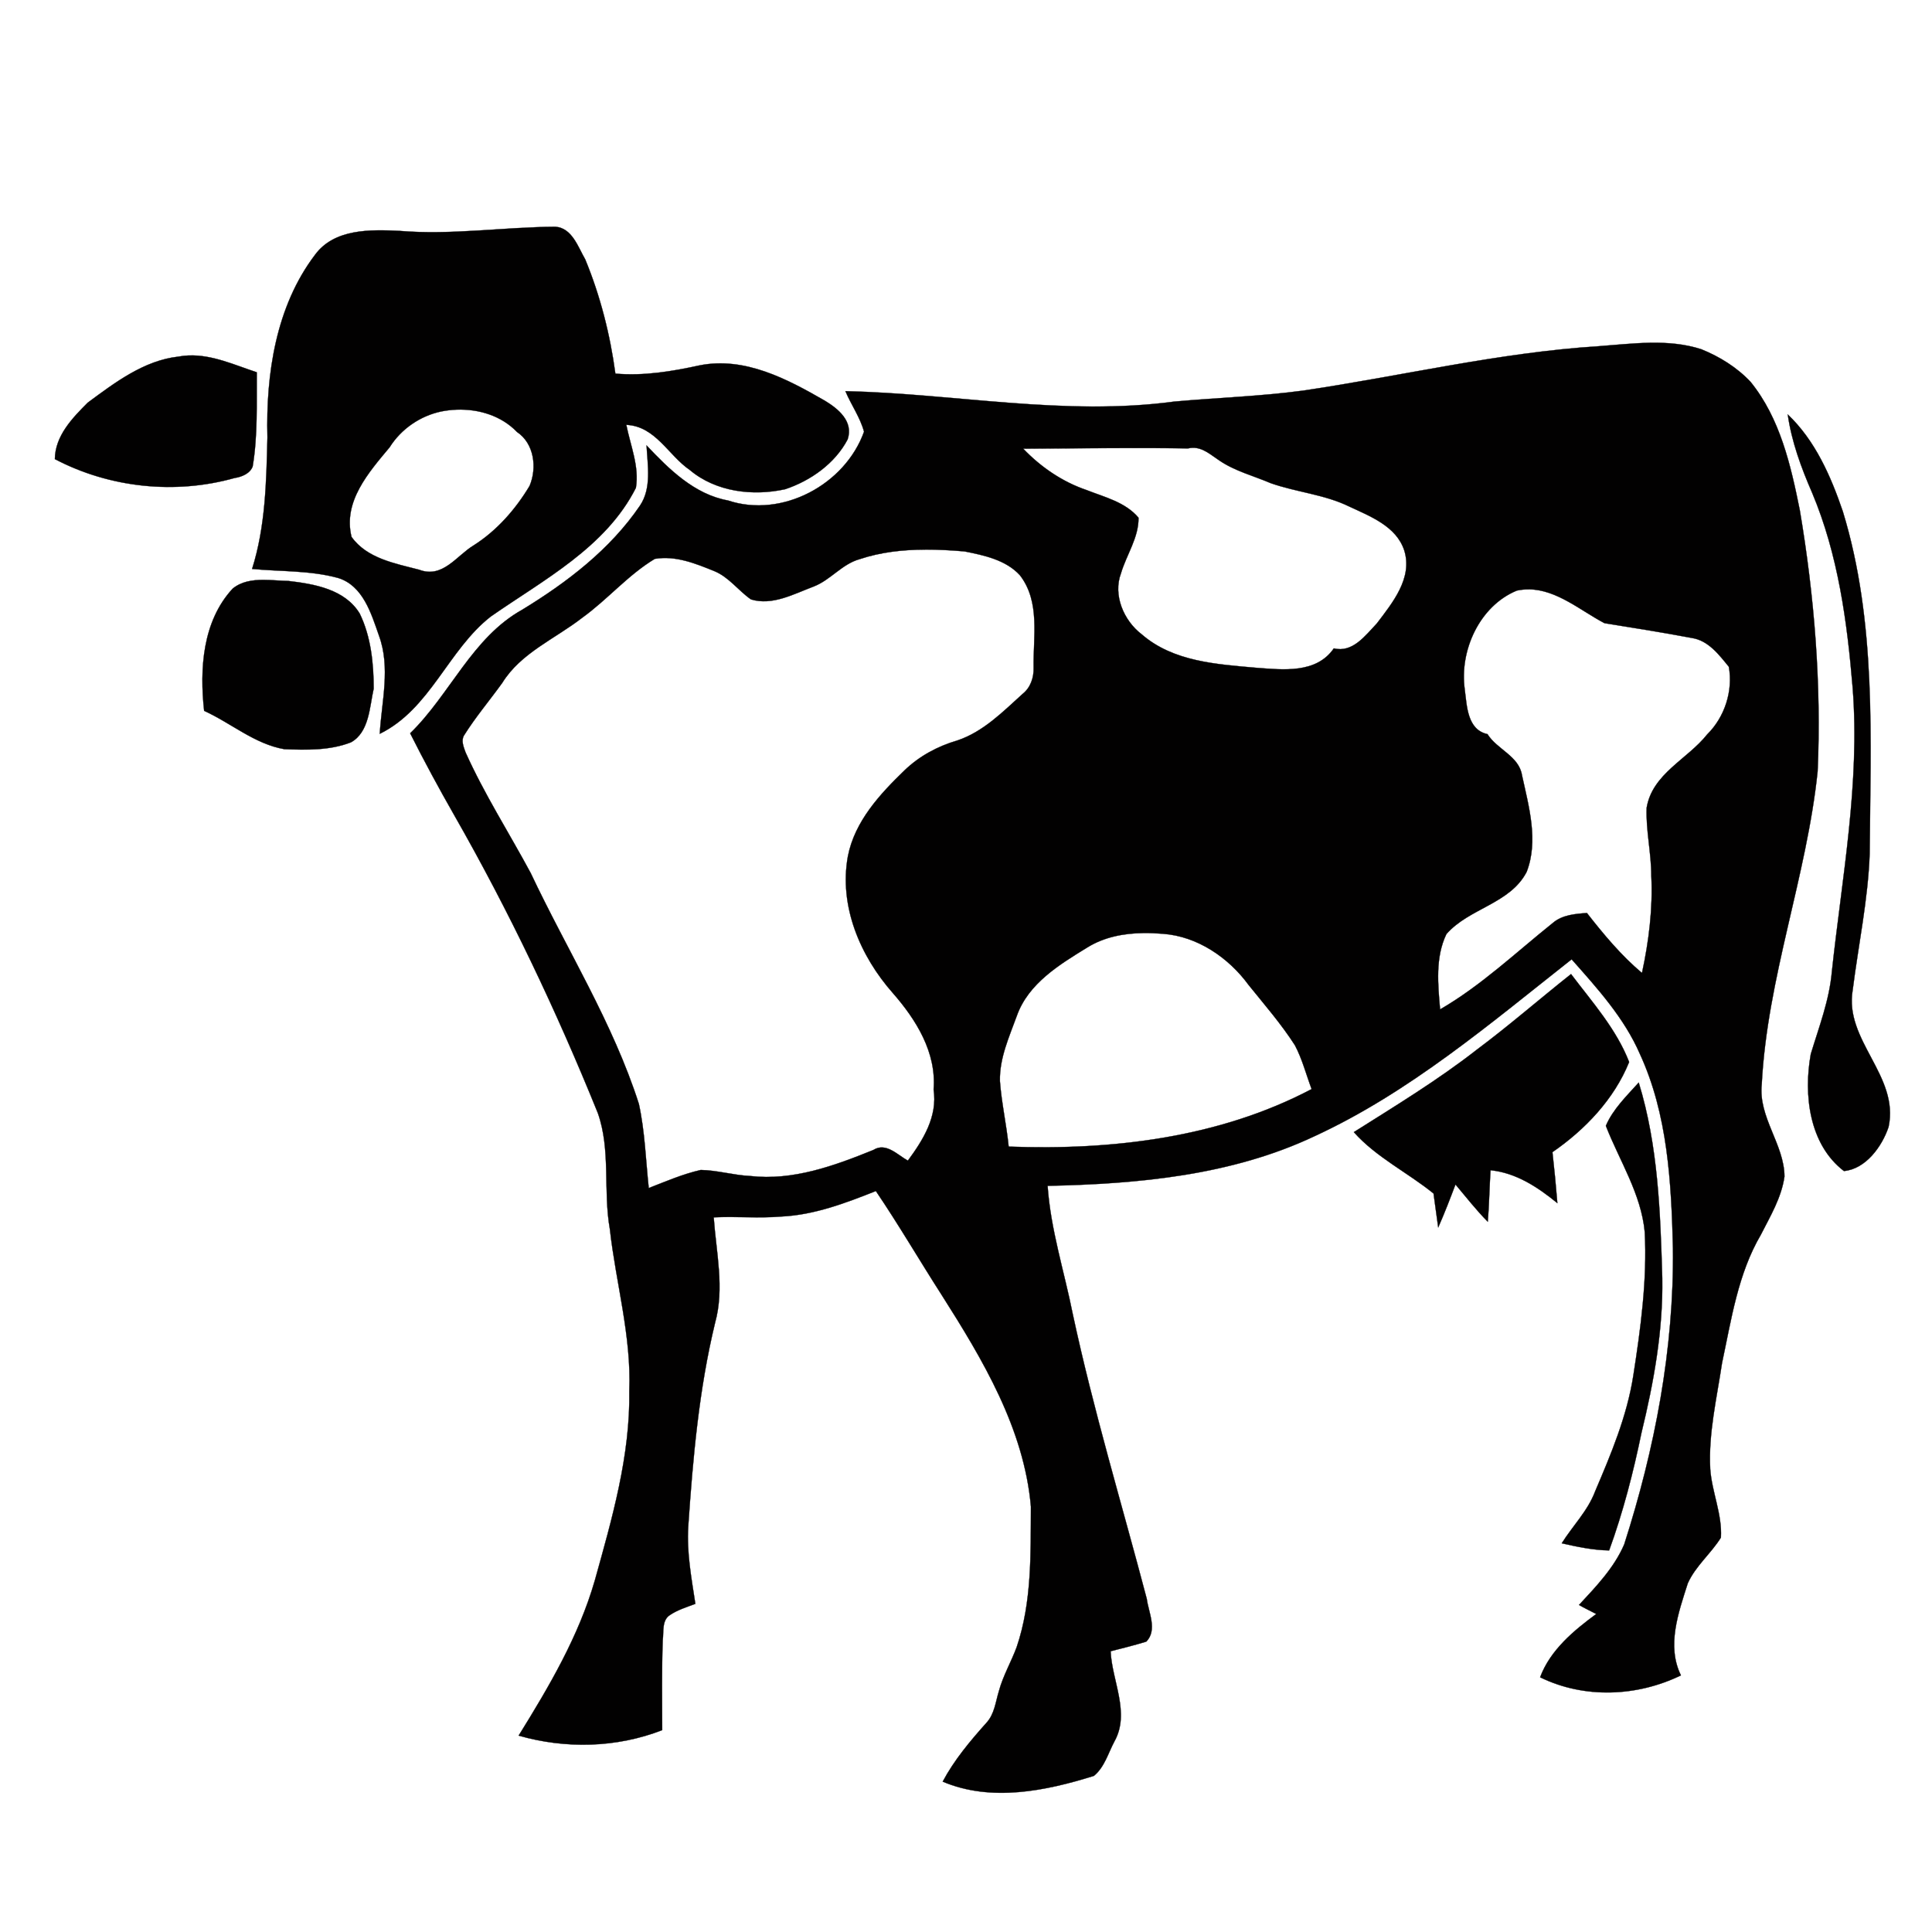 <svg xmlns:dc="http://purl.org/dc/elements/1.1/" xmlns:cc="http://creativecommons.org/ns#" xmlns:rdf="http://www.w3.org/1999/02/22-rdf-syntax-ns#" xmlns:svg="http://www.w3.org/2000/svg" xmlns="http://www.w3.org/2000/svg" xmlns:sodipodi="http://sodipodi.sourceforge.net/DTD/sodipodi-0.dtd" xmlns:inkscape="http://www.inkscape.org/namespaces/inkscape" width="100" height="100" viewBox="0 0 80 80" version="1.1" id="svg2" inkscape:version="0.48.2 r9819" sodipodi:docname="cow spotted no horns.svg">
  <defs id="defs20"/>
  <sodipodi:namedview pagecolor="#ffffff" bordercolor="#666666" borderopacity="1" objecttolerance="10" gridtolerance="10" guidetolerance="10" inkscape:pageopacity="0" inkscape:pageshadow="2" inkscape:window-width="1363" inkscape:window-height="480" id="namedview18" showgrid="false" inkscape:zoom="1.6635733" inkscape:cx="334.68852" inkscape:cy="87.628656" inkscape:window-x="0" inkscape:window-y="0" inkscape:window-maximized="0" inkscape:current-layer="svg2"/>
  <path style="fill:#020101;stroke:#020101;stroke-width:0.011" d="m 22.995,9.39 c -2.155,0.011 -4.299,0.352 -6.465,0.17 -1.202,-0.057 -2.688,-0.091 -3.482,0.987 -1.622,2.132 -2.042,4.945 -1.974,7.566 -0.045,1.826 -0.079,3.686 -0.635,5.445 1.191,0.113 2.405,0.057 3.562,0.374 1.032,0.318 1.372,1.475 1.69,2.382 0.488,1.327 0.113,2.722 0.034,4.072 2.098,-1.032 2.824,-3.471 4.594,-4.855 2.178,-1.52 4.764,-2.858 6.012,-5.331 0.147,-0.885 -0.227,-1.747 -0.397,-2.609 1.214,0.057 1.735,1.259 2.632,1.872 1.078,0.907 2.609,1.089 3.947,0.794 1.055,-0.352 2.064,-1.066 2.586,-2.064 0.25,-0.749 -0.397,-1.27 -0.941,-1.599 -1.554,-0.896 -3.323,-1.838 -5.195,-1.463 -1.146,0.25 -2.303,0.442 -3.482,0.34 -0.216,-1.611 -0.624,-3.221 -1.248,-4.73 C 23.936,10.229 23.687,9.435 22.995,9.39 z m 45.335,4.804 c -0.715,0.011 -1.432,0.091 -2.13,0.142 -4.129,0.261 -8.167,1.236 -12.239,1.838 -1.769,0.238 -3.562,0.295 -5.331,0.454 -4.548,0.613 -9.086,-0.329 -13.623,-0.431 0.238,0.567 0.613,1.089 0.771,1.679 -0.783,2.189 -3.392,3.596 -5.637,2.847 -1.384,-0.25 -2.439,-1.293 -3.369,-2.28 0.045,0.839 0.216,1.769 -0.272,2.495 -1.236,1.815 -3.017,3.176 -4.877,4.31 -2.076,1.157 -2.983,3.505 -4.639,5.116 0.578,1.146 1.191,2.28 1.826,3.392 2.269,3.97 4.231,8.099 5.944,12.33 0.544,1.531 0.216,3.221 0.499,4.809 0.25,2.235 0.896,4.424 0.805,6.692 0.045,2.688 -0.715,5.297 -1.429,7.861 -0.669,2.314 -1.894,4.39 -3.153,6.42 1.94,0.556 4.049,0.51 5.944,-0.227 0,-1.236 -0.023,-2.484 0.023,-3.732 0.045,-0.329 -0.045,-0.817 0.295,-1.032 0.318,-0.216 0.692,-0.329 1.055,-0.465 -0.159,-1.055 -0.363,-2.121 -0.295,-3.199 0.193,-2.836 0.442,-5.671 1.112,-8.439 0.397,-1.429 0.045,-2.915 -0.057,-4.367 0.941,-0.045 1.872,0.045 2.813,-0.034 1.361,-0.068 2.643,-0.556 3.902,-1.055 0.953,1.407 1.804,2.87 2.722,4.299 1.701,2.677 3.414,5.535 3.698,8.768 -0.011,1.951 0.045,3.947 -0.59,5.819 -0.227,0.613 -0.567,1.191 -0.737,1.826 -0.136,0.442 -0.181,0.953 -0.522,1.316 -0.669,0.749 -1.327,1.531 -1.804,2.427 2.008,0.851 4.265,0.386 6.261,-0.238 0.442,-0.363 0.59,-0.941 0.851,-1.429 0.658,-1.18 -0.102,-2.495 -0.159,-3.732 0.499,-0.125 0.987,-0.25 1.475,-0.397 0.476,-0.476 0.091,-1.225 0.023,-1.769 -1.032,-3.925 -2.212,-7.815 -3.063,-11.785 -0.352,-1.769 -0.919,-3.505 -1.044,-5.32 3.754,-0.079 7.611,-0.431 11.048,-2.053 3.936,-1.815 7.271,-4.662 10.651,-7.327 1.066,1.202 2.178,2.427 2.824,3.913 1.157,2.507 1.304,5.331 1.372,8.053 0.045,4.174 -0.749,8.303 -2.019,12.262 -0.42,0.975 -1.168,1.747 -1.872,2.507 0.238,0.136 0.476,0.25 0.715,0.374 -0.941,0.692 -1.906,1.497 -2.325,2.62 1.826,0.896 4.015,0.805 5.83,-0.079 -0.601,-1.225 -0.102,-2.598 0.284,-3.811 0.318,-0.715 0.964,-1.236 1.372,-1.894 0.057,-0.964 -0.374,-1.883 -0.442,-2.836 -0.079,-1.475 0.272,-2.938 0.488,-4.39 0.386,-1.804 0.658,-3.698 1.611,-5.32 0.386,-0.76 0.851,-1.531 0.975,-2.405 -0.011,-1.338 -1.089,-2.45 -0.941,-3.823 0.227,-4.412 1.86,-8.587 2.314,-12.954 0.159,-3.618 -0.136,-7.248 -0.737,-10.81 -0.374,-1.86 -0.817,-3.811 -2.042,-5.32 -0.567,-0.601 -1.282,-1.044 -2.042,-1.35 -0.686,-0.221 -1.398,-0.278 -2.113,-0.267 z m -60.52,0.525 c -0.14,0.006 -0.281,0.021 -0.423,0.048 -1.429,0.159 -2.632,1.078 -3.754,1.906 -0.635,0.635 -1.35,1.372 -1.361,2.337 2.269,1.191 4.98,1.475 7.441,0.783 0.295,-0.045 0.635,-0.181 0.749,-0.476 0.216,-1.293 0.159,-2.609 0.17,-3.902 -0.913,-0.298 -1.843,-0.735 -2.822,-0.695 z m 11.096,2.243 c 0.919,-0.033 1.856,0.252 2.501,0.924 0.715,0.476 0.839,1.486 0.522,2.235 -0.578,0.964 -1.35,1.849 -2.314,2.461 -0.703,0.42 -1.282,1.384 -2.257,1.01 -0.998,-0.261 -2.166,-0.465 -2.802,-1.361 -0.363,-1.463 0.715,-2.677 1.577,-3.709 0.476,-0.76 1.27,-1.304 2.144,-1.486 0.206,-0.04 0.417,-0.066 0.63,-0.074 z m 55.121,0.199 c 0.159,1.123 0.556,2.201 1.01,3.244 1.078,2.563 1.452,5.343 1.679,8.087 0.306,3.947 -0.442,7.838 -0.862,11.74 -0.102,1.18 -0.533,2.291 -0.873,3.414 -0.306,1.679 -0.068,3.743 1.372,4.843 0.896,-0.079 1.577,-1.01 1.849,-1.826 0.454,-2.121 -1.849,-3.584 -1.486,-5.671 0.238,-1.883 0.635,-3.743 0.703,-5.637 0.034,-4.73 0.295,-9.585 -1.112,-14.179 -0.499,-1.463 -1.146,-2.938 -2.28,-4.015 z m -24.637,1.381 c 0.434,-0.009 0.763,0.306 1.1,0.525 0.647,0.442 1.418,0.635 2.132,0.941 1.066,0.374 2.223,0.465 3.244,0.964 0.873,0.408 1.951,0.817 2.28,1.815 0.363,1.146 -0.488,2.178 -1.134,3.029 -0.476,0.499 -0.998,1.225 -1.781,1.032 -0.726,1.055 -2.11,0.885 -3.199,0.805 -1.645,-0.147 -3.448,-0.25 -4.753,-1.384 -0.749,-0.567 -1.202,-1.633 -0.862,-2.529 0.227,-0.771 0.737,-1.475 0.726,-2.303 -0.544,-0.647 -1.407,-0.851 -2.155,-1.146 -0.998,-0.34 -1.894,-0.953 -2.62,-1.713 2.28,-0.011 4.56,-0.045 6.828,-0.011 0.067,-0.016 0.131,-0.024 0.193,-0.025 z m -11.093,4.214 c 0.549,-0.002 1.1,0.03 1.645,0.077 0.805,0.159 1.713,0.352 2.291,0.987 0.851,1.1 0.544,2.552 0.567,3.834 0.011,0.397 -0.125,0.817 -0.454,1.078 -0.817,0.737 -1.622,1.565 -2.7,1.928 -0.817,0.238 -1.577,0.647 -2.189,1.236 -1.021,0.987 -2.064,2.11 -2.348,3.562 -0.374,2.064 0.51,4.129 1.86,5.66 0.964,1.1 1.815,2.461 1.69,3.993 0.17,1.123 -0.431,2.087 -1.066,2.949 -0.431,-0.238 -0.907,-0.771 -1.429,-0.442 -1.622,0.658 -3.335,1.282 -5.104,1.078 -0.692,-0.034 -1.361,-0.238 -2.042,-0.25 -0.749,0.17 -1.452,0.476 -2.155,0.749 -0.125,-1.168 -0.159,-2.337 -0.408,-3.482 -1.078,-3.369 -2.983,-6.386 -4.48,-9.562 -0.896,-1.667 -1.928,-3.278 -2.7,-5.002 -0.079,-0.227 -0.193,-0.488 -0.057,-0.703 0.476,-0.76 1.055,-1.441 1.577,-2.166 0.771,-1.248 2.189,-1.826 3.312,-2.7 1.055,-0.76 1.894,-1.769 3.006,-2.439 0.862,-0.147 1.69,0.193 2.473,0.51 0.601,0.25 0.987,0.805 1.509,1.168 0.885,0.272 1.781,-0.227 2.598,-0.533 0.703,-0.272 1.168,-0.93 1.906,-1.134 0.872,-0.291 1.784,-0.39 2.7,-0.394 z m -27.402,1.256 c -0.458,7.7e-4 -0.905,0.07 -1.262,0.363 -1.248,1.35 -1.372,3.323 -1.18,5.059 1.123,0.51 2.087,1.372 3.323,1.588 0.919,0.034 1.883,0.057 2.756,-0.284 0.76,-0.42 0.771,-1.475 0.941,-2.223 0,-1.044 -0.113,-2.155 -0.578,-3.108 -0.613,-1.01 -1.883,-1.225 -2.949,-1.35 -0.332,-0.005 -0.696,-0.046 -1.052,-0.045 z m 52.418,0.391 c 1.152,0.012 2.142,0.885 3.125,1.401 1.202,0.193 2.416,0.386 3.618,0.613 0.681,0.102 1.123,0.692 1.531,1.191 0.181,0.998 -0.17,2.087 -0.896,2.802 -0.817,1.032 -2.269,1.622 -2.507,3.04 -0.034,0.941 0.193,1.872 0.193,2.813 0.068,1.35 -0.102,2.711 -0.386,4.027 -0.862,-0.726 -1.588,-1.599 -2.28,-2.484 -0.488,0.034 -1.021,0.079 -1.407,0.408 -1.531,1.225 -2.972,2.598 -4.673,3.584 -0.091,-1.032 -0.204,-2.155 0.261,-3.119 0.941,-1.078 2.632,-1.248 3.323,-2.575 0.499,-1.293 0.091,-2.7 -0.193,-4.004 -0.125,-0.794 -1.032,-1.066 -1.429,-1.701 -0.839,-0.181 -0.851,-1.168 -0.941,-1.849 -0.227,-1.611 0.613,-3.46 2.155,-4.095 0.172,-0.037 0.34,-0.053 0.505,-0.051 z m -15.968,14.232 c 0.271,-0.004 0.542,0.009 0.808,0.031 1.429,0.102 2.722,0.987 3.55,2.121 0.658,0.817 1.35,1.611 1.917,2.495 0.306,0.578 0.465,1.214 0.692,1.815 -3.834,2.019 -8.269,2.541 -12.545,2.382 -0.091,-0.907 -0.295,-1.804 -0.363,-2.711 -0.023,-0.953 0.386,-1.838 0.703,-2.711 0.476,-1.338 1.769,-2.121 2.915,-2.824 0.698,-0.434 1.51,-0.587 2.322,-0.598 z m 17.709,1.699 c -1.304,1.032 -2.563,2.132 -3.902,3.131 -1.611,1.259 -3.369,2.325 -5.093,3.414 0.93,1.044 2.223,1.667 3.301,2.541 0.068,0.465 0.125,0.941 0.193,1.407 0.261,-0.59 0.488,-1.18 0.715,-1.781 0.442,0.522 0.862,1.066 1.338,1.543 0.057,-0.703 0.068,-1.418 0.113,-2.132 1.055,0.102 1.962,0.703 2.768,1.361 -0.057,-0.703 -0.125,-1.407 -0.204,-2.11 1.35,-0.93 2.552,-2.189 3.176,-3.732 -0.533,-1.372 -1.531,-2.484 -2.405,-3.641 z m 2.802,4.492 c -0.499,0.556 -1.066,1.1 -1.361,1.792 0.567,1.452 1.463,2.813 1.611,4.401 0.102,1.996 -0.17,3.993 -0.476,5.955 -0.261,1.667 -0.919,3.233 -1.577,4.775 -0.306,0.817 -0.93,1.429 -1.384,2.155 0.647,0.147 1.293,0.284 1.962,0.295 0.578,-1.588 0.998,-3.221 1.338,-4.866 0.51,-2.098 0.896,-4.231 0.862,-6.397 -0.079,-2.722 -0.17,-5.49 -0.975,-8.11 z" id="path4" inkscape:connector-curvature="0"/>
</svg>